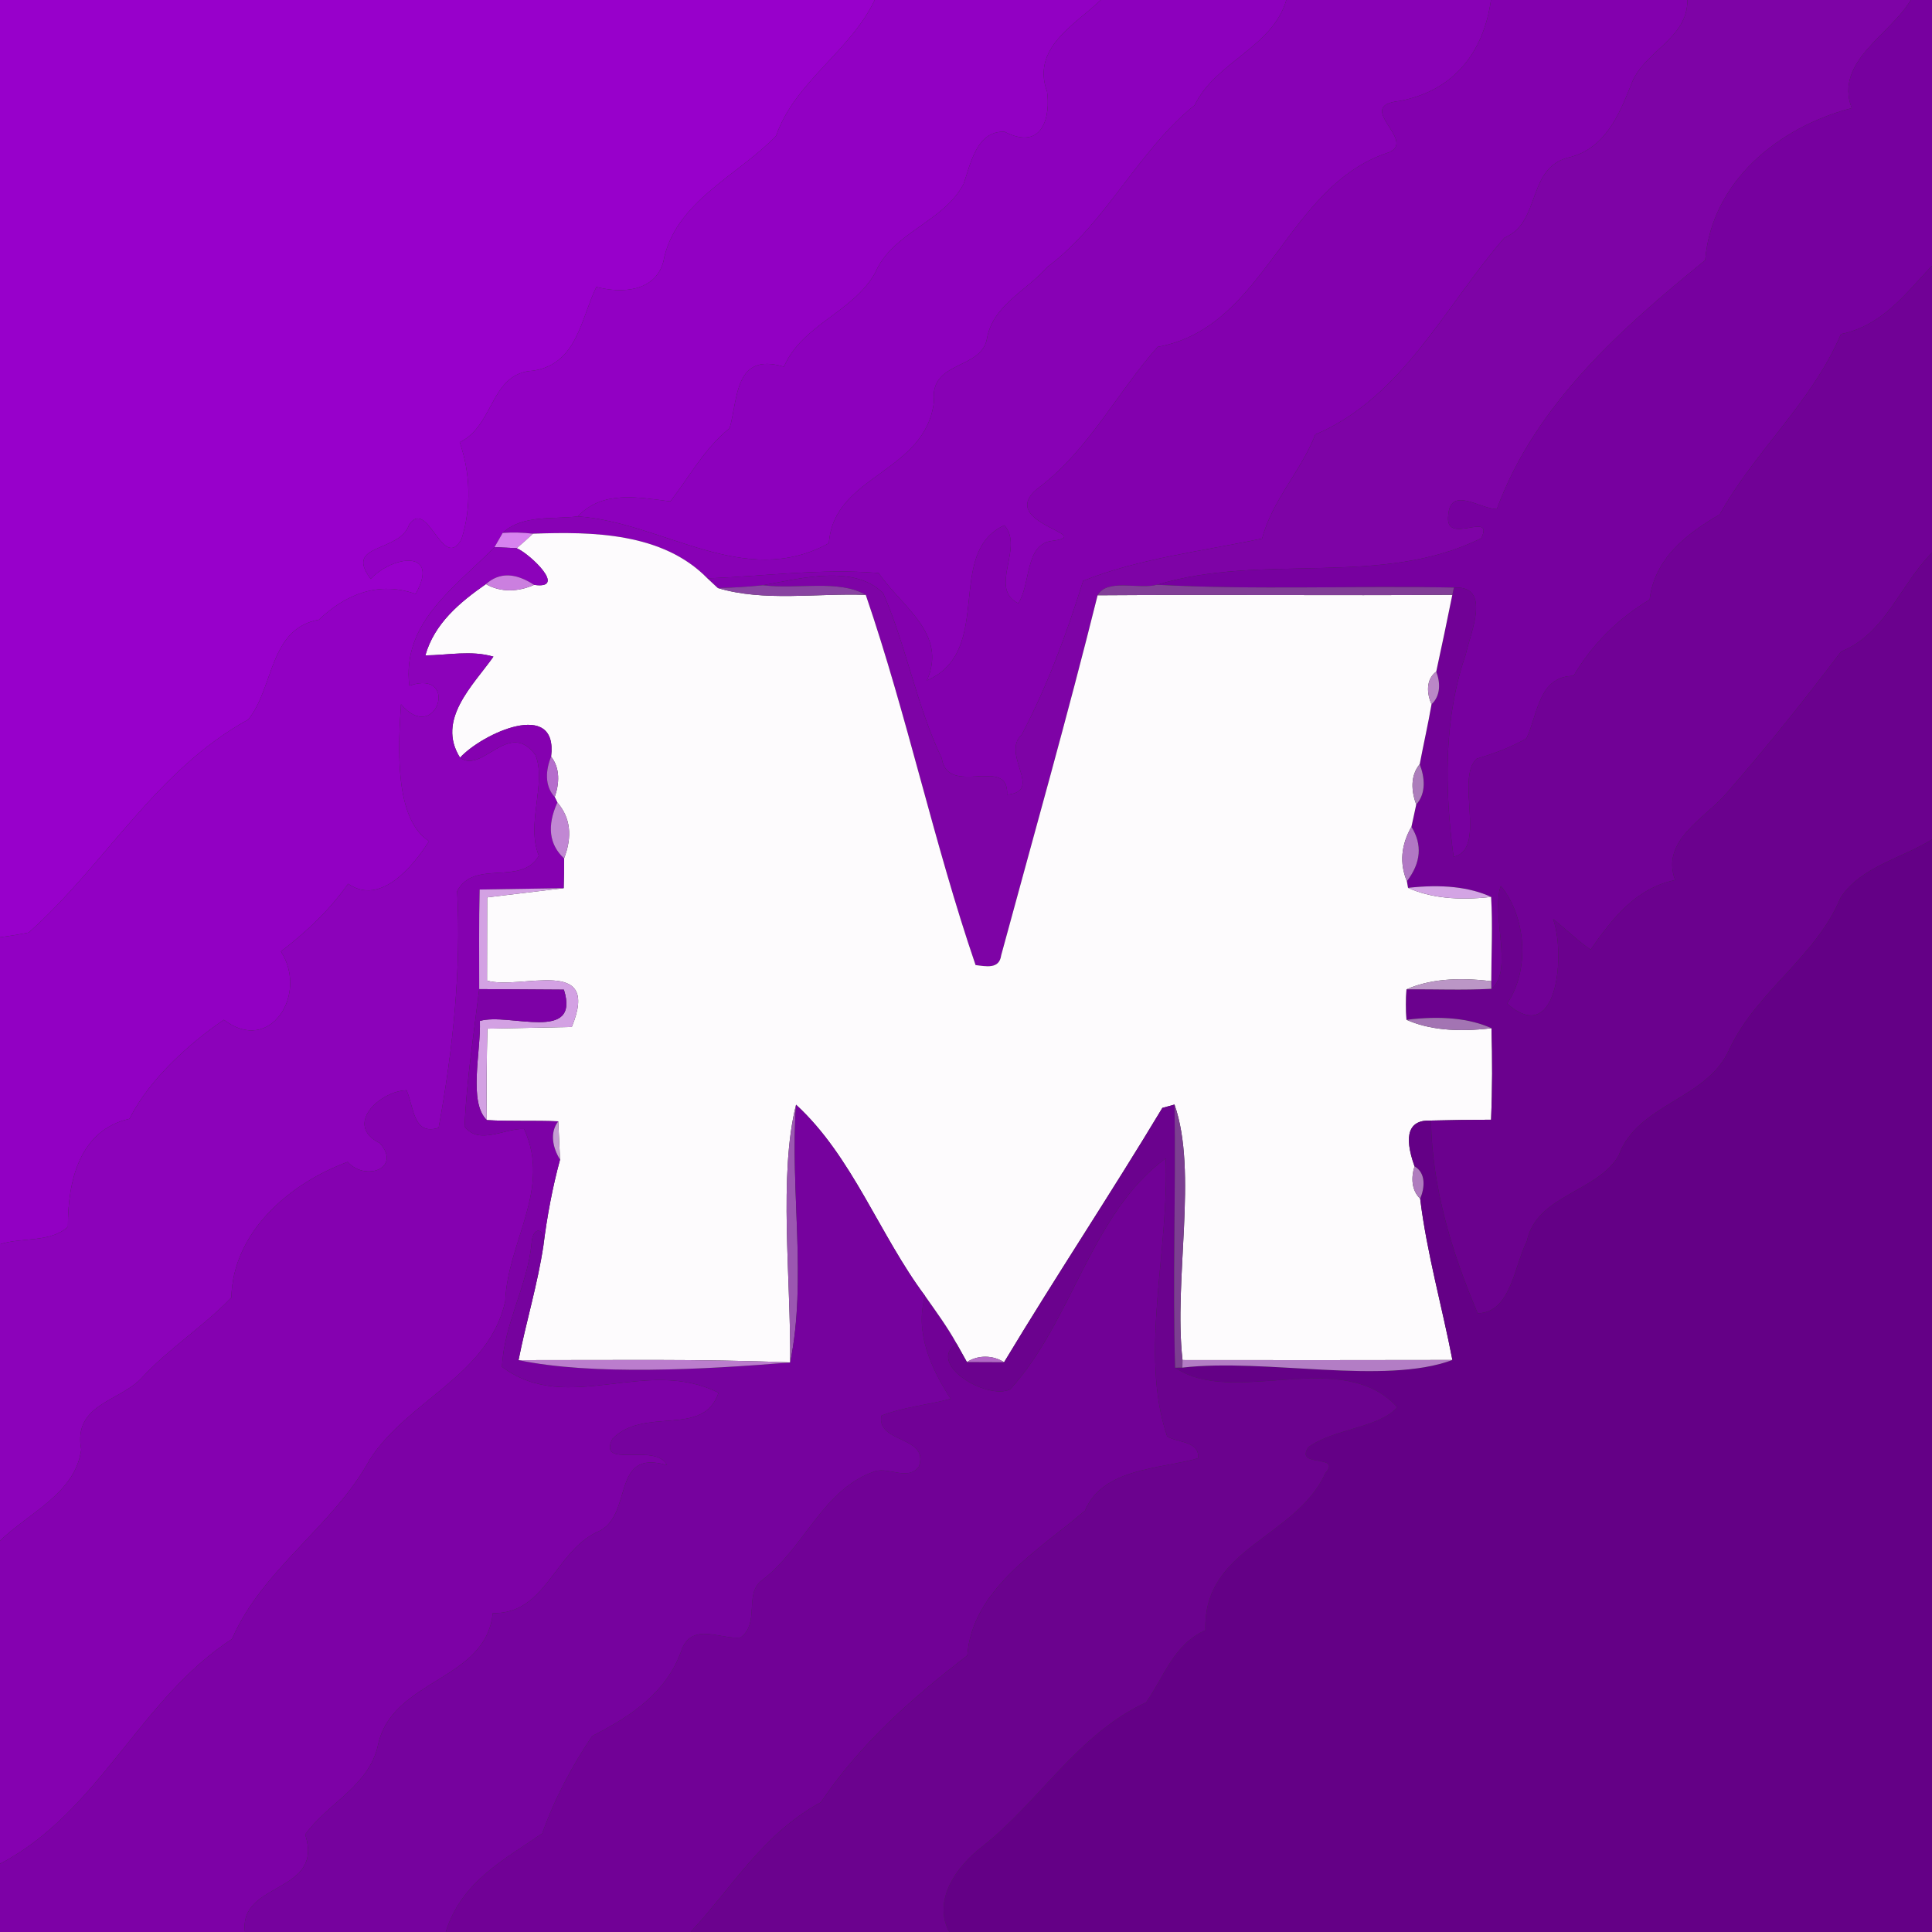 <?xml version="1.0" encoding="UTF-8" ?>
<!DOCTYPE svg PUBLIC "-//W3C//DTD SVG 1.1//EN" "http://www.w3.org/Graphics/SVG/1.1/DTD/svg11.dtd">
<svg width="250pt" height="250pt" viewBox="0 0 250 250" version="1.1" xmlns="http://www.w3.org/2000/svg">
<rect x="0" y="0" width="250" height="250" fill="#333333" stroke="none"/>
<g id="#9800cbff">
<path fill="#9800cb" opacity="1.00" d=" M 0.00 0.00 L 113.19 0.00 C 110.00 6.70 102.89 10.52 100.42 17.59 C 95.43 22.78 87.27 26.12 85.83 33.89 C 84.76 37.78 80.40 37.99 77.17 37.13 C 75.14 41.30 74.68 47.10 68.99 47.97 C 63.42 48.25 64.02 55.03 59.49 57.23 C 60.88 61.24 61.00 65.64 59.74 69.71 C 57.35 74.20 55.35 64.32 52.95 67.88 C 51.69 71.58 44.44 70.25 47.97 74.91 C 50.87 71.82 57.01 71.10 53.78 76.86 C 49.03 75.16 44.73 76.88 41.27 80.19 C 34.79 81.35 35.48 88.99 32.12 93.11 C 20.17 99.67 13.65 111.84 3.72 120.67 C 2.49 120.92 1.25 121.12 0.00 121.28 L 0.00 0.00 Z" />
</g>
<g id="#9200c3ff">
<path fill="#9200c3" opacity="1.00" d=" M 113.19 0.00 L 142.44 0.00 C 139.11 3.20 133.43 6.18 135.49 11.86 C 135.93 14.85 135.06 19.65 129.99 17.05 C 126.39 16.91 125.61 21.15 124.69 23.80 C 122.13 28.73 115.48 30.06 113.27 35.26 C 110.43 40.40 103.84 41.94 101.44 47.46 C 95.00 45.53 95.52 51.61 94.41 55.42 C 91.18 57.99 89.24 61.67 86.74 64.88 C 82.57 64.36 77.98 63.41 74.77 66.82 C 71.61 67.23 67.60 66.56 65.04 68.96 C 64.78 69.42 64.25 70.34 63.99 70.80 C 58.93 75.99 51.98 80.51 52.97 88.73 C 59.55 86.47 56.47 96.54 51.89 91.13 C 51.51 96.80 51.04 105.98 55.52 108.85 C 53.43 112.15 49.21 117.25 45.05 114.36 C 42.61 117.82 39.68 120.56 36.35 123.12 C 39.92 128.62 34.96 136.56 28.97 131.96 C 24.58 134.94 19.32 139.65 16.76 144.77 C 10.25 146.24 8.76 152.92 8.79 158.75 C 6.44 160.86 2.86 160.06 0.00 161.01 L 0.00 121.28 C 1.25 121.12 2.49 120.92 3.72 120.67 C 13.65 111.84 20.17 99.67 32.12 93.11 C 35.48 88.99 34.79 81.35 41.27 80.19 C 44.73 76.88 49.03 75.16 53.78 76.86 C 57.01 71.10 50.87 71.82 47.97 74.91 C 44.44 70.25 51.69 71.58 52.95 67.88 C 55.35 64.32 57.35 74.20 59.74 69.71 C 61.00 65.64 60.88 61.24 59.49 57.23 C 64.02 55.03 63.42 48.25 68.99 47.97 C 74.68 47.10 75.14 41.30 77.17 37.13 C 80.40 37.99 84.76 37.78 85.83 33.89 C 87.27 26.12 95.43 22.78 100.42 17.59 C 102.89 10.52 110.00 6.70 113.19 0.00 Z" />
</g>
<g id="#8d00bdff">
<path fill="#8d00bd" opacity="1.00" d=" M 142.44 0.00 L 166.45 0.00 C 164.69 6.12 157.31 7.98 154.60 13.60 C 147.18 19.60 143.22 28.78 135.54 34.54 C 132.87 37.60 128.47 39.48 127.71 43.83 C 126.95 47.91 120.29 46.62 120.86 51.92 C 119.81 61.23 107.86 61.41 107.26 70.29 C 96.30 76.34 85.94 67.64 74.77 66.82 C 77.98 63.41 82.57 64.36 86.74 64.88 C 89.24 61.67 91.18 57.99 94.41 55.42 C 95.52 51.61 95.00 45.53 101.44 47.46 C 103.84 41.94 110.43 40.40 113.27 35.26 C 115.48 30.06 122.13 28.73 124.69 23.80 C 125.61 21.15 126.39 16.91 129.99 17.05 C 135.06 19.65 135.93 14.85 135.49 11.86 C 133.43 6.18 139.11 3.20 142.44 0.00 Z" />
</g>
<g id="#8801b5ff">
<path fill="#8801b5" opacity="1.00" d=" M 166.45 0.00 L 192.93 0.00 C 191.97 6.81 188.11 11.78 181.03 13.08 C 175.15 13.73 183.37 18.18 179.74 19.71 C 166.30 24.04 163.91 42.34 149.80 44.89 C 144.45 50.92 140.78 58.41 134.18 63.28 C 128.98 67.71 142.04 69.24 136.13 69.99 C 132.59 70.43 133.42 75.56 131.76 78.07 C 127.84 76.08 132.58 70.89 129.96 67.97 C 122.18 71.57 128.76 84.20 119.94 88.05 C 122.63 82.00 116.75 78.59 113.69 74.15 C 106.29 73.53 98.92 74.57 91.54 74.84 C 85.75 68.91 76.66 68.78 68.97 69.06 C 67.66 68.90 66.35 68.87 65.04 68.96 C 67.60 66.56 71.61 67.23 74.77 66.82 C 85.94 67.64 96.30 76.34 107.26 70.29 C 107.86 61.41 119.81 61.23 120.86 51.92 C 120.29 46.62 126.95 47.91 127.71 43.83 C 128.47 39.48 132.87 37.60 135.54 34.54 C 143.22 28.78 147.18 19.60 154.60 13.60 C 157.31 7.98 164.69 6.12 166.45 0.00 Z" />
</g>
<g id="#8300aeff">
<path fill="#8300ae" opacity="1.00" d=" M 192.93 0.00 L 218.35 0.00 C 218.41 5.08 212.59 6.65 211.05 11.00 C 209.52 14.89 207.67 19.16 203.22 20.32 C 197.46 21.55 199.52 28.76 194.67 30.77 C 187.03 39.56 181.50 51.43 170.21 56.22 C 168.35 60.98 164.63 64.71 163.32 69.69 C 155.61 71.32 147.42 72.25 140.16 75.16 C 138.03 81.98 135.56 88.71 132.22 95.05 C 129.46 97.63 135.11 102.38 130.32 102.83 C 130.55 97.67 122.66 103.25 121.86 98.12 C 118.57 91.24 117.29 83.63 114.28 76.76 C 110.54 73.01 103.66 74.83 98.73 75.73 C 96.78 75.93 94.83 76.06 92.88 76.09 C 92.55 75.78 91.87 75.15 91.54 74.84 C 98.92 74.57 106.29 73.53 113.69 74.15 C 116.75 78.59 122.63 82.00 119.94 88.05 C 128.76 84.20 122.18 71.57 129.96 67.97 C 132.58 70.89 127.84 76.08 131.76 78.07 C 133.42 75.56 132.59 70.43 136.13 69.99 C 142.04 69.24 128.98 67.71 134.18 63.28 C 140.78 58.41 144.45 50.92 149.80 44.89 C 163.91 42.34 166.30 24.04 179.74 19.71 C 183.37 18.18 175.15 13.73 181.03 13.08 C 188.11 11.78 191.97 6.81 192.93 0.00 Z" />
</g>
<g id="#7e03a6ff">
<path fill="#7e03a6" opacity="1.00" d=" M 218.35 0.00 L 247.25 0.00 C 244.63 4.50 237.34 7.93 239.61 13.99 C 230.23 16.42 221.50 23.42 220.65 33.67 C 209.86 42.45 198.65 52.34 193.69 65.88 C 191.36 65.81 187.63 62.79 187.39 66.80 C 187.01 70.65 193.38 66.02 191.68 69.64 C 178.77 76.08 163.40 71.48 149.72 75.67 C 147.33 76.31 143.25 74.82 142.03 77.03 C 138.15 92.63 133.76 108.11 129.55 123.62 C 129.31 125.45 127.57 125.04 126.24 124.88 C 120.85 109.14 117.42 92.72 112.03 76.98 C 108.57 74.94 103.07 76.30 98.73 75.73 C 103.66 74.83 110.54 73.01 114.28 76.76 C 117.29 83.63 118.57 91.24 121.86 98.12 C 122.66 103.25 130.55 97.67 130.32 102.83 C 135.11 102.38 129.46 97.63 132.22 95.05 C 135.56 88.71 138.03 81.98 140.16 75.16 C 147.42 72.25 155.61 71.32 163.32 69.69 C 164.63 64.71 168.35 60.98 170.21 56.22 C 181.50 51.43 187.03 39.56 194.67 30.77 C 199.52 28.76 197.46 21.55 203.22 20.32 C 207.67 19.16 209.52 14.89 211.05 11.00 C 212.59 6.65 218.41 5.08 218.35 0.00 Z" />
</g>
<g id="#77009fff">
<path fill="#77009f" opacity="1.00" d=" M 247.25 0.00 L 250.00 0.00 L 250.00 34.38 C 246.50 38.12 243.50 42.15 238.22 43.23 C 234.47 52.05 227.13 58.31 222.53 66.57 C 218.17 69.11 214.10 72.29 213.46 77.60 C 209.35 80.05 206.06 83.35 203.61 87.46 C 199.09 87.51 199.02 92.37 197.53 95.54 C 195.52 96.71 193.32 97.52 191.09 98.17 C 188.27 100.72 192.48 109.90 188.09 110.87 C 186.93 102.16 186.77 93.08 189.67 84.66 C 190.33 81.72 193.02 75.78 188.14 76.03 C 175.33 75.77 162.52 76.36 149.72 75.67 C 163.40 71.48 178.77 76.08 191.68 69.64 C 193.38 66.02 187.01 70.65 187.39 66.80 C 187.63 62.79 191.36 65.81 193.69 65.88 C 198.65 52.34 209.86 42.45 220.65 33.67 C 221.50 23.42 230.23 16.42 239.61 13.99 C 237.34 7.93 244.63 4.50 247.25 0.00 Z" />
</g>
<g id="#710196ff">
<path fill="#710196" opacity="1.00" d=" M 238.22 43.23 C 243.50 42.15 246.50 38.12 250.00 34.38 L 250.00 71.52 C 245.88 75.65 243.98 82.00 238.25 84.30 C 233.50 90.58 228.64 96.65 223.52 102.52 C 220.69 105.90 214.85 108.69 216.76 113.88 C 211.70 114.94 208.67 118.79 205.82 122.89 C 204.09 121.69 202.61 120.20 200.96 118.91 C 202.58 123.24 201.63 135.71 195.02 129.86 C 198.00 125.49 197.49 118.65 194.20 114.63 C 192.92 118.30 195.90 125.73 192.98 127.95 L 192.97 126.97 C 192.98 123.33 193.16 119.70 192.95 116.06 C 190.16 114.78 186.58 114.39 182.20 114.89 L 182.05 114.03 C 183.88 111.65 184.07 109.30 182.64 106.98 C 182.79 106.26 183.10 104.83 183.26 104.11 C 184.57 102.64 184.37 100.60 183.71 98.89 C 184.20 96.30 184.79 93.73 185.24 91.13 C 186.44 90.02 186.39 88.32 185.85 86.90 C 186.57 83.59 187.26 80.28 187.93 76.97 L 188.14 76.03 C 193.02 75.78 190.33 81.72 189.67 84.66 C 186.77 93.08 186.93 102.16 188.09 110.87 C 192.48 109.90 188.27 100.72 191.09 98.17 C 193.32 97.52 195.52 96.71 197.53 95.54 C 199.02 92.37 199.09 87.51 203.61 87.46 C 206.06 83.35 209.35 80.05 213.46 77.60 C 214.10 72.29 218.17 69.11 222.53 66.57 C 227.13 58.31 234.47 52.05 238.22 43.23 Z" />
<path fill="#710196" opacity="1.00" d=" M 130.70 179.79 C 138.76 171.01 141.17 156.98 150.84 149.89 C 151.33 161.76 147.38 175.17 151.04 185.88 C 152.45 186.71 155.25 186.46 155.04 188.70 C 150.13 190.12 142.73 189.92 140.40 195.48 C 134.38 200.62 125.80 205.66 125.17 214.22 C 117.93 219.81 111.38 225.58 106.22 233.22 C 98.76 237.25 94.88 244.08 89.37 250.00 L 57.68 250.00 C 59.73 243.42 65.25 240.65 70.17 237.24 C 71.75 232.78 73.99 228.57 76.63 224.64 C 81.68 222.05 86.38 218.98 88.28 213.28 C 89.73 210.01 93.16 212.11 95.80 211.91 C 98.37 210.11 96.26 206.32 98.54 204.52 C 104.06 200.42 106.46 192.60 113.32 190.35 C 115.18 189.89 117.55 191.64 118.91 189.76 C 120.29 185.78 113.35 186.76 114.06 183.18 C 116.94 182.06 120.05 181.81 123.02 181.01 C 120.50 177.12 118.32 172.39 119.71 167.70 C 121.12 169.71 122.58 171.69 123.77 173.84 C 119.82 176.49 127.70 181.20 130.70 179.79 Z" />
</g>
<g id="#d783efff">
<path fill="#d783ef" opacity="1.00" d=" M 65.04 68.96 C 66.35 68.87 67.66 68.90 68.97 69.06 C 68.29 69.70 67.59 70.33 66.87 70.94 C 66.15 70.91 64.71 70.83 63.99 70.80 C 64.25 70.34 64.78 69.42 65.04 68.96 Z" />
</g>
<g id="#fdfbfdff">
<path fill="#fdfbfd" opacity="1.00" d=" M 68.97 69.06 C 76.66 68.78 85.75 68.91 91.54 74.84 C 91.87 75.15 92.55 75.78 92.88 76.09 C 98.85 77.89 105.67 76.74 112.03 76.98 C 117.42 92.72 120.85 109.14 126.24 124.88 C 127.57 125.04 129.31 125.45 129.55 123.62 C 133.76 108.11 138.15 92.63 142.03 77.03 C 157.33 76.92 172.63 77.08 187.93 76.97 C 187.26 80.28 186.57 83.59 185.85 86.90 C 184.49 87.92 184.61 89.73 185.24 91.13 C 184.79 93.73 184.20 96.30 183.71 98.89 C 182.46 100.38 182.63 102.40 183.26 104.11 C 183.10 104.83 182.79 106.26 182.64 106.98 C 181.28 109.37 181.09 111.72 182.05 114.03 L 182.20 114.89 C 185.06 116.17 188.64 116.56 192.95 116.06 C 193.16 119.70 192.98 123.33 192.97 126.97 C 188.50 126.41 184.84 126.76 182.00 128.02 C 181.92 129.33 181.92 130.64 182.00 131.96 C 184.85 133.23 188.51 133.59 193.00 133.05 C 193.12 136.99 193.11 140.94 192.95 144.89 C 190.35 144.90 187.76 144.93 185.17 145.00 C 182.30 144.87 181.59 146.85 183.04 150.92 C 182.59 152.35 182.62 154.00 183.77 155.11 C 184.63 162.17 186.60 169.02 187.94 175.98 C 176.30 176.01 164.66 176.00 153.02 175.99 C 151.84 165.65 155.04 151.66 151.98 142.93 C 151.59 143.04 150.81 143.25 150.41 143.36 C 143.76 154.43 136.59 165.20 129.93 176.27 C 128.48 175.34 126.57 175.31 125.12 176.25 C 124.78 175.65 124.11 174.44 123.77 173.84 C 122.58 171.69 121.12 169.71 119.71 167.70 C 113.81 159.82 110.29 149.63 103.01 142.95 C 100.73 151.98 102.35 165.48 102.25 176.30 C 90.54 175.82 78.81 176.02 67.10 176.00 C 68.08 171.04 69.57 166.18 70.32 161.17 C 70.79 157.41 71.48 153.70 72.47 150.05 C 72.41 148.82 72.30 146.34 72.24 145.10 C 69.15 144.97 66.07 145.12 62.99 144.94 C 62.94 140.99 62.97 137.05 63.07 133.11 C 65.80 133.05 71.26 132.94 73.99 132.89 C 77.81 123.56 67.43 128.17 63.02 126.89 C 63.03 124.20 63.04 118.81 63.04 116.12 C 65.51 115.82 70.46 115.23 72.94 114.93 C 72.98 113.65 73.00 112.36 72.99 111.08 C 74.10 108.21 73.81 105.79 72.12 103.84 L 71.78 103.14 C 72.38 101.41 72.51 99.42 71.31 97.90 C 72.25 90.37 62.41 94.90 59.53 98.04 C 56.43 93.12 61.23 88.68 63.85 84.97 C 60.97 84.12 57.98 84.78 55.04 84.81 C 56.21 80.68 59.48 77.95 62.88 75.58 C 64.81 76.70 67.12 76.58 69.11 75.68 C 73.46 76.31 68.61 71.70 66.87 70.94 C 67.59 70.33 68.29 69.70 68.97 69.06 Z" />
</g>
<g id="#8c02baff">
<path fill="#8c02ba" opacity="1.00" d=" M 52.97 88.73 C 51.98 80.51 58.93 75.99 63.99 70.80 C 64.71 70.83 66.15 70.91 66.87 70.94 C 68.61 71.70 73.46 76.31 69.11 75.68 C 66.67 74.08 64.60 74.05 62.88 75.58 C 59.48 77.95 56.21 80.68 55.04 84.81 C 57.98 84.78 60.97 84.12 63.85 84.97 C 61.23 88.68 56.43 93.12 59.53 98.04 C 62.42 100.21 65.86 92.97 69.30 97.72 C 70.75 101.39 68.03 106.59 69.73 110.73 C 67.47 114.71 61.37 111.13 59.16 115.31 C 59.70 125.55 58.60 135.86 56.76 145.93 C 53.45 147.02 53.55 143.18 52.61 141.08 C 49.12 141.18 44.45 145.60 49.15 147.92 C 52.05 151.20 47.22 152.90 45.00 150.35 C 37.60 153.06 30.13 159.34 29.94 167.90 C 26.43 171.58 21.85 174.48 18.34 178.30 C 15.45 181.39 9.43 181.67 10.51 187.57 C 9.76 193.22 3.77 195.74 0.00 199.37 L 0.00 161.01 C 2.86 160.06 6.44 160.86 8.79 158.75 C 8.76 152.92 10.25 146.24 16.76 144.77 C 19.32 139.65 24.58 134.94 28.97 131.96 C 34.96 136.56 39.92 128.62 36.35 123.12 C 39.68 120.56 42.61 117.82 45.05 114.36 C 49.21 117.25 53.43 112.15 55.52 108.85 C 51.04 105.98 51.51 96.80 51.89 91.13 C 56.47 96.54 59.55 86.47 52.97 88.73 Z" />
</g>
<g id="#6b018eff">
<path fill="#6b018e" opacity="1.00" d=" M 238.25 84.30 C 243.98 82.00 245.88 75.65 250.00 71.52 L 250.00 108.62 C 246.06 111.08 240.78 112.15 238.18 116.15 C 234.96 123.88 227.31 128.21 223.75 135.84 C 220.87 142.29 211.88 142.81 209.45 149.54 C 206.64 154.31 198.85 154.59 197.57 160.62 C 195.96 163.75 195.51 169.88 191.21 169.94 C 187.87 162.09 185.30 153.64 185.17 145.00 C 187.76 144.93 190.35 144.90 192.95 144.89 C 193.11 140.94 193.12 136.99 193.00 133.05 C 190.15 131.77 186.48 131.41 182.00 131.96 C 181.92 130.64 181.92 129.33 182.00 128.02 C 185.65 127.99 189.33 128.15 192.98 127.95 C 195.90 125.73 192.92 118.30 194.20 114.63 C 197.49 118.65 198.00 125.49 195.02 129.86 C 201.63 135.71 202.58 123.24 200.96 118.91 C 202.61 120.20 204.09 121.69 205.82 122.89 C 208.67 118.79 211.70 114.94 216.76 113.88 C 214.85 108.69 220.69 105.90 223.52 102.52 C 228.64 96.65 233.50 90.58 238.25 84.30 Z" />
</g>
<g id="#cb7fdfff">
<path fill="#cb7fdf" opacity="1.00" d=" M 62.88 75.58 C 64.60 74.05 66.67 74.08 69.11 75.68 C 67.12 76.58 64.81 76.70 62.88 75.58 Z" />
</g>
<g id="#8944a1ff">
<path fill="#8944a1" opacity="1.00" d=" M 92.88 76.09 C 94.83 76.06 96.78 75.93 98.73 75.73 C 103.07 76.30 108.57 74.94 112.03 76.98 C 105.67 76.74 98.85 77.89 92.88 76.09 Z" />
</g>
<g id="#823f97ff">
<path fill="#823f97" opacity="1.00" d=" M 142.03 77.03 C 143.25 74.82 147.33 76.31 149.72 75.67 C 162.52 76.36 175.33 75.77 188.14 76.03 L 187.93 76.97 C 172.63 77.08 157.33 76.92 142.03 77.03 Z" />
</g>
<g id="#ba87c7ff">
<path fill="#ba87c7" opacity="1.00" d=" M 185.24 91.13 C 184.61 89.73 184.49 87.92 185.85 86.90 C 186.39 88.32 186.44 90.02 185.24 91.13 Z" />
</g>
<g id="#8501b0ff">
<path fill="#8501b0" opacity="1.00" d=" M 59.53 98.04 C 62.41 94.90 72.25 90.37 71.31 97.90 C 70.62 99.61 70.43 101.68 71.78 103.14 L 72.12 103.84 C 70.76 106.87 71.05 109.28 72.99 111.08 C 73.00 112.36 72.98 113.65 72.94 114.93 C 70.22 114.97 64.79 115.05 62.07 115.10 C 61.96 119.39 62.01 123.69 62.01 127.99 C 61.29 133.90 60.38 139.80 60.11 145.76 C 61.96 148.24 65.31 145.98 67.82 146.09 C 71.40 153.89 65.67 160.67 65.38 168.38 C 63.26 177.96 52.78 181.18 47.84 188.89 C 43.08 197.55 33.97 203.00 30.03 212.08 C 18.11 219.82 12.88 234.44 0.00 241.18 L 0.00 199.37 C 3.77 195.74 9.76 193.22 10.51 187.57 C 9.43 181.67 15.45 181.39 18.34 178.30 C 21.85 174.48 26.43 171.58 29.94 167.90 C 30.13 159.34 37.60 153.06 45.00 150.35 C 47.22 152.90 52.05 151.20 49.15 147.92 C 44.45 145.60 49.12 141.18 52.61 141.08 C 53.55 143.18 53.45 147.02 56.76 145.93 C 58.60 135.86 59.70 125.55 59.16 115.31 C 61.37 111.13 67.47 114.71 69.73 110.73 C 68.03 106.59 70.75 101.39 69.30 97.72 C 65.86 92.97 62.42 100.21 59.53 98.04 Z" />
</g>
<g id="#b56dccff">
<path fill="#b56dcc" opacity="1.00" d=" M 71.31 97.90 C 72.51 99.42 72.38 101.41 71.78 103.14 C 70.43 101.68 70.62 99.61 71.31 97.90 Z" />
</g>
<g id="#ac7dbbff">
<path fill="#ac7dbb" opacity="1.00" d=" M 183.26 104.11 C 182.63 102.40 182.46 100.38 183.71 98.89 C 184.37 100.60 184.57 102.64 183.26 104.11 Z" />
</g>
<g id="#c187d3ff">
<path fill="#c187d3" opacity="1.00" d=" M 72.12 103.84 C 73.81 105.79 74.10 108.21 72.99 111.08 C 71.05 109.28 70.76 106.87 72.12 103.84 Z" />
</g>
<g id="#b178c4ff">
<path fill="#b178c4" opacity="1.00" d=" M 182.05 114.03 C 181.09 111.72 181.28 109.37 182.64 106.98 C 184.07 109.30 183.88 111.65 182.05 114.03 Z" />
</g>
<g id="#640086ff">
<path fill="#640086" opacity="1.00" d=" M 238.18 116.15 C 240.78 112.15 246.06 111.08 250.00 108.62 L 250.00 250.00 L 122.83 250.00 C 120.63 245.86 123.80 241.50 127.02 239.00 C 134.48 233.14 139.52 224.32 148.30 220.29 C 150.68 216.89 151.87 212.78 155.98 210.95 C 155.63 200.23 167.68 199.04 171.49 190.64 C 173.74 188.08 167.48 190.02 169.30 187.26 C 172.68 184.83 178.37 184.81 180.81 182.10 C 173.64 174.19 159.68 182.15 152.06 176.98 L 153.00 176.97 C 163.71 175.72 179.16 179.27 187.94 175.98 C 186.60 169.02 184.63 162.17 183.77 155.11 C 184.35 153.72 184.56 151.81 183.04 150.92 C 181.59 146.85 182.30 144.87 185.17 145.00 C 185.30 153.64 187.87 162.09 191.21 169.94 C 195.51 169.88 195.96 163.75 197.57 160.62 C 198.85 154.59 206.64 154.31 209.45 149.54 C 211.88 142.81 220.87 142.29 223.75 135.84 C 227.31 128.21 234.96 123.88 238.18 116.15 Z" />
</g>
<g id="#d3a1e3ff">
<path fill="#d3a1e3" opacity="1.00" d=" M 62.07 115.10 C 64.79 115.05 70.22 114.97 72.94 114.93 C 70.46 115.23 65.51 115.82 63.04 116.12 C 63.04 118.81 63.03 124.20 63.02 126.89 C 67.43 128.17 77.81 123.56 73.99 132.89 C 71.26 132.94 65.80 133.05 63.07 133.11 C 62.97 137.05 62.94 140.99 62.99 144.94 C 60.59 142.59 62.23 136.17 62.10 132.11 C 65.87 131.00 75.13 134.99 72.97 128.06 C 70.23 128.04 64.75 128.01 62.01 127.99 C 62.01 123.69 61.96 119.39 62.07 115.10 Z" />
</g>
<g id="#d3a4e4ff">
<path fill="#d3a4e4" opacity="1.00" d=" M 182.20 114.89 C 186.58 114.39 190.16 114.78 192.95 116.06 C 188.64 116.56 185.06 116.17 182.20 114.89 Z" />
</g>
<g id="#bb96c6ff">
<path fill="#bb96c6" opacity="1.00" d=" M 182.00 128.02 C 184.84 126.76 188.50 126.41 192.97 126.97 L 192.98 127.95 C 189.33 128.15 185.65 127.99 182.00 128.02 Z" />
</g>
<g id="#7d01a6ff">
<path fill="#7d01a6" opacity="1.00" d=" M 62.01 127.99 C 64.75 128.01 70.23 128.04 72.97 128.06 C 75.13 134.99 65.87 131.00 62.10 132.11 C 62.23 136.17 60.59 142.59 62.99 144.94 C 66.07 145.12 69.15 144.97 72.24 145.10 C 71.08 146.58 71.55 148.59 72.47 150.05 C 71.48 153.70 70.79 157.41 70.32 161.17 C 70.70 158.83 68.92 158.52 68.79 160.86 C 68.26 166.38 65.20 171.36 64.96 176.87 C 73.49 183.23 83.51 175.46 92.98 180.22 C 91.03 186.09 83.35 181.93 79.24 186.20 C 77.29 190.17 84.86 186.60 86.32 189.60 C 78.87 187.35 82.10 196.35 77.23 198.26 C 71.74 200.89 70.61 208.90 63.76 208.74 C 62.91 217.54 50.76 217.21 48.92 225.79 C 47.79 231.09 42.40 233.33 39.49 237.39 C 42.01 245.09 30.85 243.42 31.70 250.00 L 0.00 250.00 L 0.00 241.18 C 12.88 234.44 18.11 219.82 30.03 212.08 C 33.97 203.00 43.08 197.55 47.84 188.89 C 52.78 181.18 63.26 177.96 65.38 168.38 C 65.67 160.67 71.40 153.89 67.82 146.09 C 65.31 145.98 61.96 148.24 60.11 145.76 C 60.38 139.80 61.29 133.90 62.01 127.99 Z" />
</g>
<g id="#a374b3ff">
<path fill="#a374b3" opacity="1.00" d=" M 182.00 131.96 C 186.48 131.41 190.15 131.77 193.00 133.05 C 188.51 133.59 184.85 133.23 182.00 131.96 Z" />
</g>
<g id="#9b57b1ff">
<path fill="#9b57b1" opacity="1.00" d=" M 102.25 176.30 C 102.35 165.48 100.73 151.98 103.01 142.95 C 102.22 153.96 104.44 165.56 102.25 176.30 Z" />
</g>
<g id="#76029eff">
<path fill="#76029e" opacity="1.00" d=" M 103.01 142.95 C 110.29 149.63 113.81 159.82 119.71 167.70 C 118.32 172.39 120.50 177.12 123.02 181.01 C 120.05 181.81 116.94 182.06 114.06 183.18 C 113.35 186.76 120.29 185.78 118.91 189.76 C 117.55 191.64 115.18 189.89 113.32 190.35 C 106.46 192.60 104.06 200.42 98.54 204.52 C 96.26 206.32 98.37 210.11 95.80 211.91 C 93.16 212.11 89.73 210.01 88.28 213.28 C 86.38 218.98 81.68 222.05 76.63 224.64 C 73.99 228.57 71.75 232.78 70.17 237.24 C 65.25 240.65 59.73 243.42 57.68 250.00 L 31.70 250.00 C 30.85 243.42 42.01 245.09 39.49 237.39 C 42.40 233.33 47.79 231.09 48.92 225.79 C 50.76 217.21 62.91 217.54 63.76 208.74 C 70.61 208.90 71.74 200.89 77.23 198.26 C 82.10 196.35 78.87 187.35 86.32 189.60 C 84.86 186.60 77.29 190.17 79.24 186.20 C 83.35 181.93 91.03 186.09 92.98 180.22 C 83.51 175.46 73.49 183.23 64.96 176.87 C 65.20 171.36 68.26 166.38 68.79 160.86 C 68.92 158.52 70.70 158.83 70.32 161.17 C 69.57 166.18 68.08 171.04 67.10 176.00 C 76.57 177.99 91.09 177.23 102.25 176.30 C 104.44 165.56 102.22 153.96 103.01 142.95 Z" />
</g>
<g id="#6b028eff">
<path fill="#6b028e" opacity="1.00" d=" M 150.41 143.36 C 150.81 143.25 151.59 143.04 151.98 142.93 C 152.17 154.28 151.72 165.64 152.06 176.98 C 159.68 182.15 173.64 174.19 180.81 182.10 C 178.37 184.81 172.68 184.83 169.30 187.26 C 167.48 190.02 173.74 188.08 171.49 190.64 C 167.68 199.04 155.63 200.23 155.98 210.95 C 151.87 212.78 150.68 216.89 148.30 220.29 C 139.52 224.32 134.48 233.14 127.02 239.00 C 123.80 241.50 120.63 245.86 122.83 250.00 L 89.37 250.00 C 94.88 244.08 98.76 237.25 106.22 233.22 C 111.38 225.58 117.93 219.81 125.17 214.22 C 125.80 205.66 134.38 200.62 140.40 195.48 C 142.73 189.92 150.13 190.12 155.04 188.70 C 155.25 186.46 152.45 186.71 151.04 185.88 C 147.38 175.17 151.33 161.76 150.84 149.89 C 141.17 156.98 138.76 171.01 130.70 179.79 C 127.70 181.20 119.82 176.49 123.77 173.84 C 124.11 174.44 124.78 175.65 125.12 176.25 C 126.32 176.26 128.73 176.26 129.93 176.27 C 136.59 165.20 143.76 154.43 150.41 143.36 Z" />
</g>
<g id="#7c3e91ff">
<path fill="#7c3e91" opacity="1.00" d=" M 151.98 142.93 C 155.04 151.66 151.84 165.65 153.02 175.99 L 153.00 176.97 L 152.06 176.98 C 151.72 165.64 152.17 154.28 151.98 142.93 Z" />
</g>
<g id="#c59ed3ff">
<path fill="#c59ed3" opacity="1.00" d=" M 72.24 145.10 C 72.30 146.34 72.41 148.82 72.47 150.05 C 71.55 148.59 71.08 146.58 72.24 145.10 Z" />
</g>
<g id="#af7cbeff">
<path fill="#af7cbe" opacity="1.00" d=" M 183.04 150.92 C 184.56 151.81 184.35 153.72 183.77 155.11 C 182.62 154.00 182.59 152.35 183.04 150.92 Z" />
</g>
<g id="#bb7dcdff">
<path fill="#bb7dcd" opacity="1.00" d=" M 67.10 176.00 C 78.81 176.02 90.54 175.82 102.25 176.30 C 91.09 177.23 76.57 177.99 67.10 176.00 Z" />
</g>
<g id="#b368c7ff">
<path fill="#b368c7" opacity="1.00" d=" M 125.12 176.25 C 126.57 175.31 128.48 175.34 129.93 176.27 C 128.73 176.26 126.32 176.26 125.12 176.25 Z" />
</g>
<g id="#b37dc5ff">
<path fill="#b37dc5" opacity="1.00" d=" M 153.02 175.99 C 164.66 176.00 176.30 176.01 187.94 175.98 C 179.16 179.27 163.71 175.72 153.00 176.97 L 153.02 175.99 Z" />
</g>
</svg>
